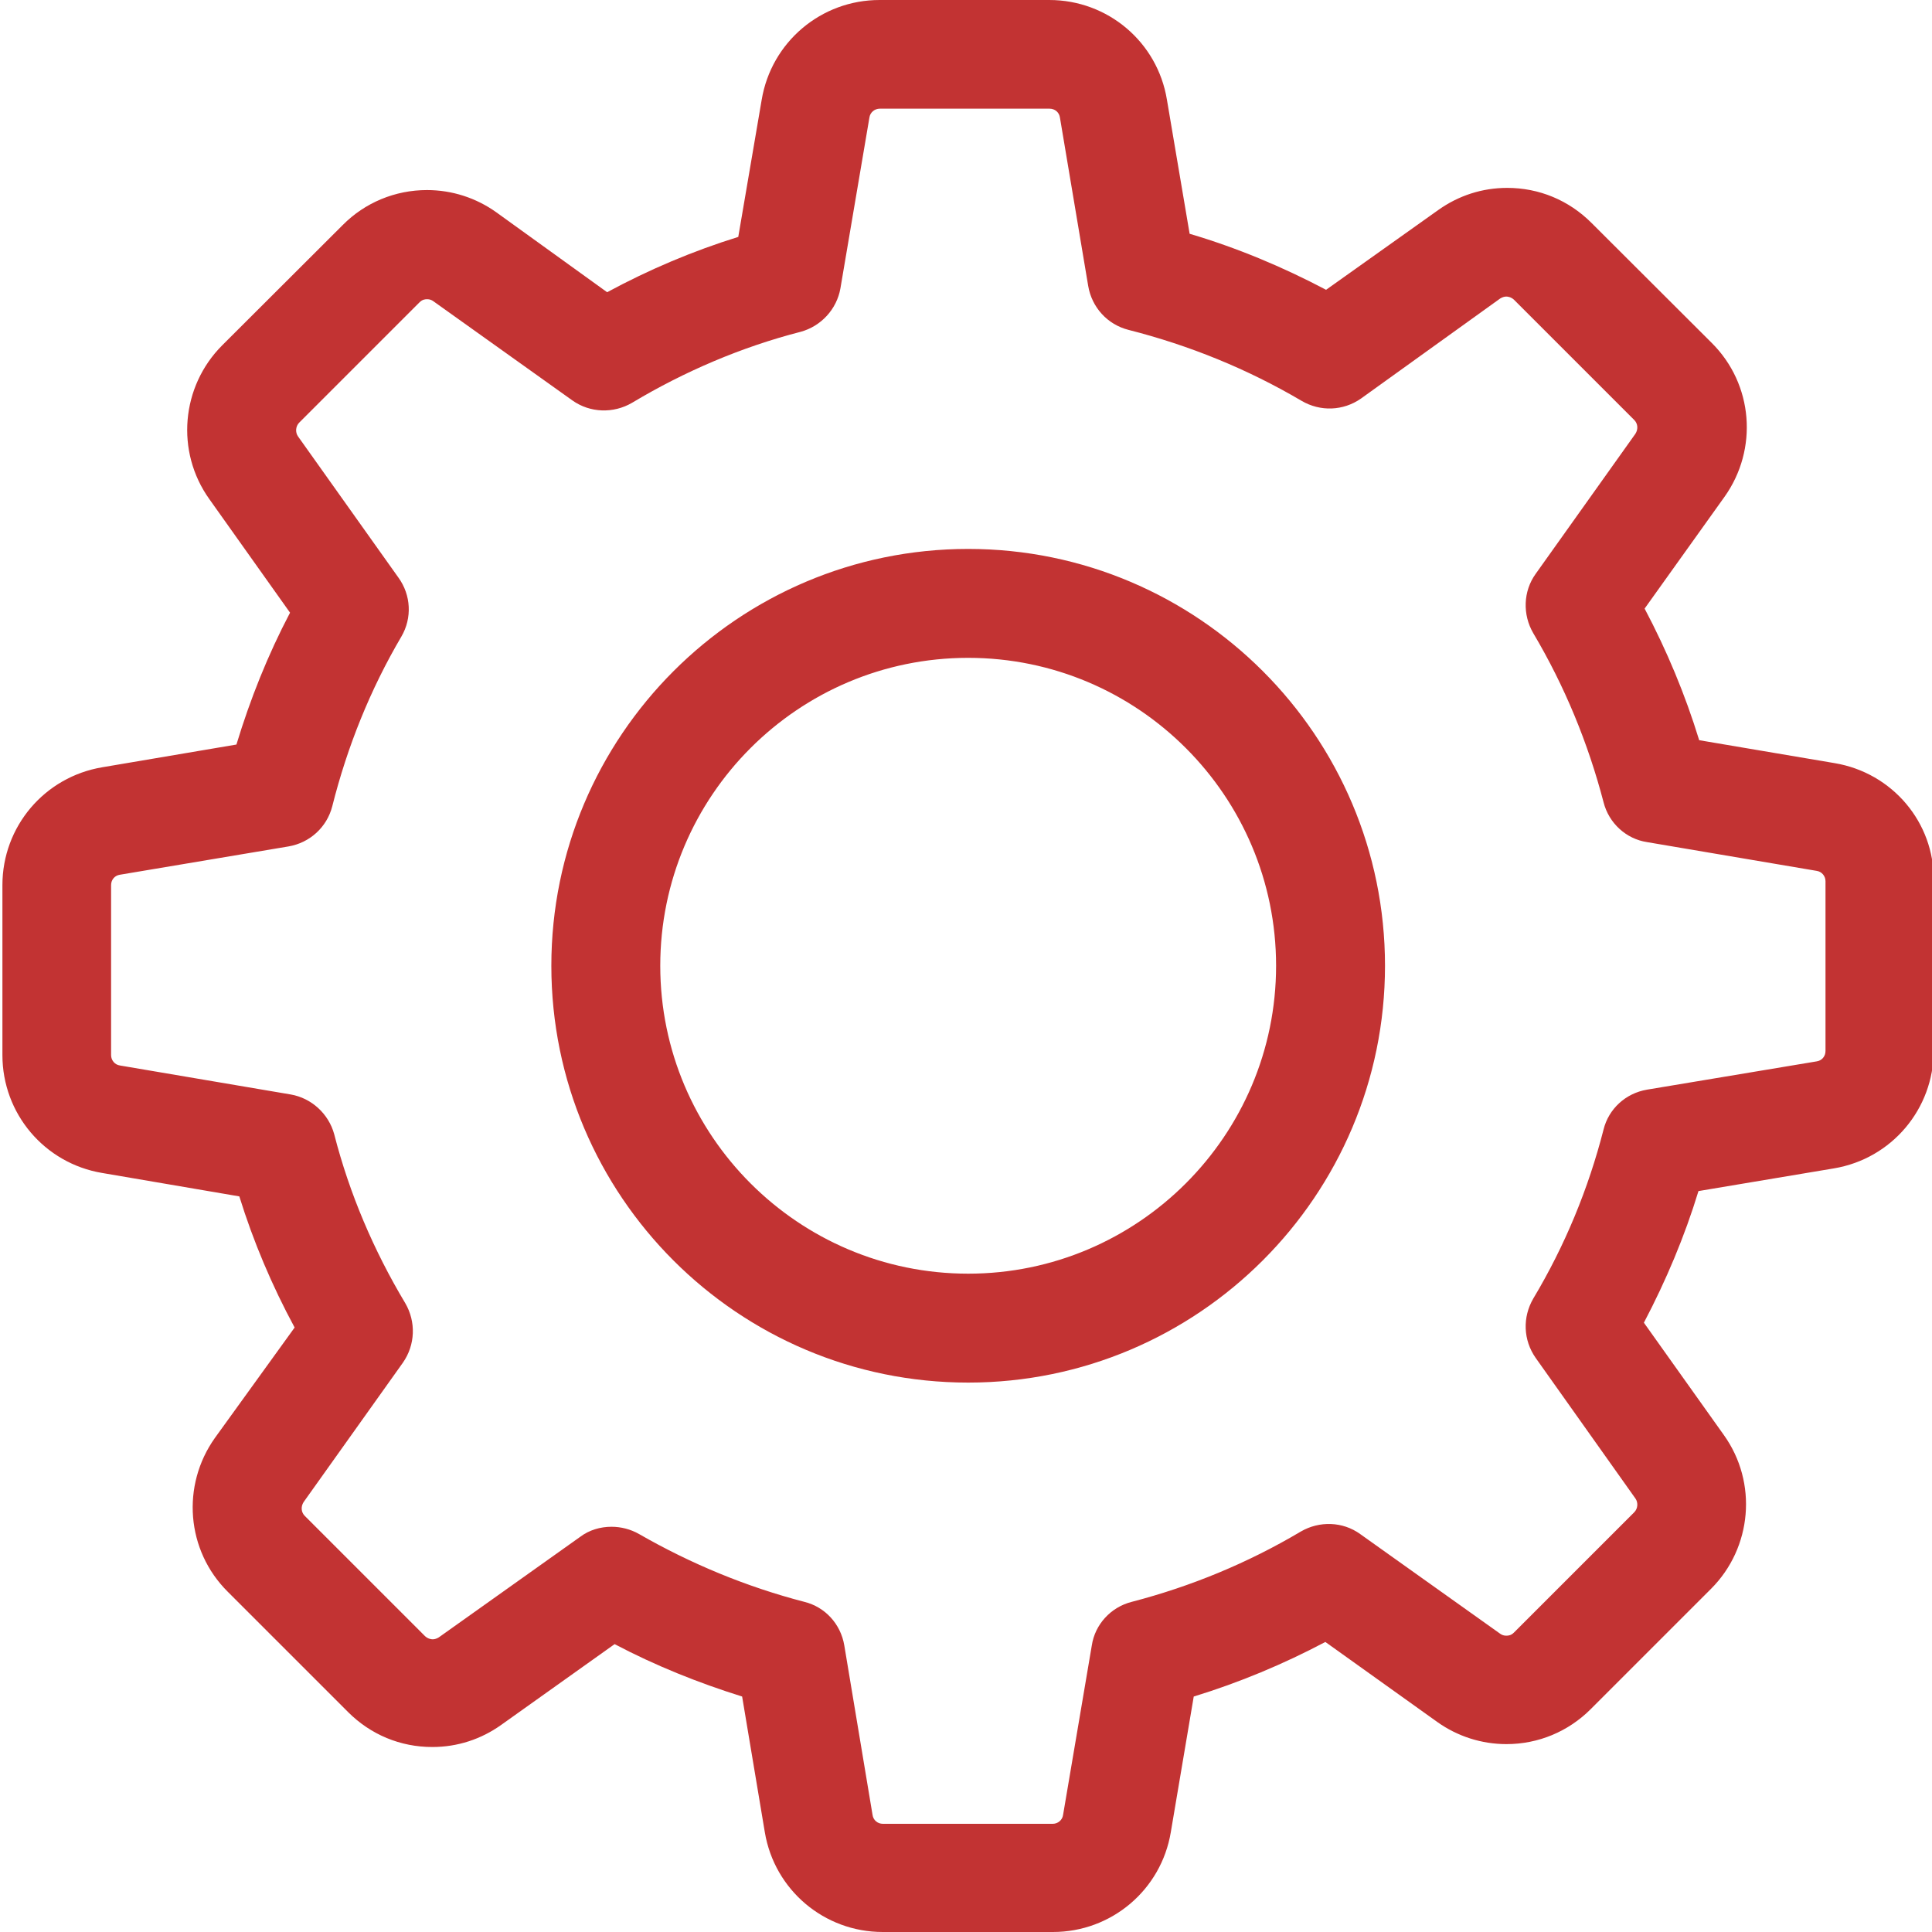 <?xml version="1.0" encoding="utf-8"?>
<!-- Generator: Adobe Illustrator 21.0.0, SVG Export Plug-In . SVG Version: 6.00 Build 0)  -->
<svg version="1.1" id="Shape_1_1_" xmlns="http://www.w3.org/2000/svg" xmlns:xlink="http://www.w3.org/1999/xlink" x="0px" y="0px"
	 viewBox="0 0 800 800" style="enable-background:new 0 0 800 800;" xml:space="preserve">
<style type="text/css">
	.st0{fill:#C23333;}
</style>
<g id="Shape_1">
	<g>
		<path class="st0" d="M759.7,316l-56.1-9.5c-5.8-18.9-13.4-37.1-22.6-54.5l33.1-46.3c14-19.7,11.9-46.6-5.3-63.7L659,92.3
			c-9.4-9.4-21.7-14.5-34.9-14.5c-10.4,0-20.2,3.2-28.6,9.2l-46.4,33c-18-9.5-36.9-17.4-56.5-23.2l-9.4-55.5
			C479.3,17.4,458.7,0,434.5,0h-70.3c-24.2,0-44.8,17.4-48.8,41.3l-9.7,56.8c-18.7,5.8-36.9,13.5-54.3,22.9l-45.9-33.1
			c-8.4-6-18.4-9.2-28.7-9.2c-13.2,0-25.7,5.2-34.9,14.5L92,143c-17,17-19.4,44-5.3,63.7l33.4,47c-9.2,17.5-16.5,35.8-22.2,54.6
			l-55.5,9.4c-24,4-41.4,24.6-41.4,48.8v70.4c0,24.2,17.4,44.8,41.3,48.8l56.8,9.7c5.8,18.7,13.5,36.9,22.9,54.3l-33,45.7
			c-14,19.7-11.9,46.6,5.3,63.7l49.8,49.8c9.4,9.4,21.7,14.5,34.9,14.5c10.4,0,20.2-3.2,28.6-9.2l46.9-33.4
			c16.9,8.9,34.6,16,52.8,21.7l9.4,56.2c4,23.9,24.6,41.3,48.8,41.3H436c24.2,0,44.8-17.4,48.8-41.3l9.5-56.2
			c18.9-5.8,37.1-13.4,54.5-22.6l46.3,33.1c8.4,6,18.4,9.2,28.7,9.2c13.2,0,25.6-5.2,34.9-14.5l49.8-49.8c17-17,19.4-44,5.3-63.7
			l-33.1-46.5c9.2-17.5,16.9-35.8,22.6-54.5l56.1-9.4c23.9-4,41.3-24.6,41.3-48.8v-70.4C801,340.6,783.6,320,759.7,316z
			 M756.1,435.2h-0.2c0,2.2-1.5,4-3.7,4.3L682,451.2c-8.9,1.5-15.9,8-18,16.5c-6.3,24.6-16,48.1-29.1,70c-4.5,7.7-4.2,17.2,1,24.6
			l41.3,58.2c1.2,1.7,1,4.2-0.5,5.7L626.9,676c-1.2,1.2-2.3,1.3-3.2,1.3c-1,0-1.8-0.3-2.5-0.8l-58-41.3c-7.2-5.2-16.9-5.5-24.6-1
			c-21.9,13-45.4,22.7-70,29.1c-8.7,2.2-15.2,9.4-16.5,18l-11.9,70.2c-0.3,2.2-2.2,3.7-4.3,3.7h-70.3c-2.2,0-4-1.5-4.3-3.7
			l-11.7-70.2c-1.5-8.9-8-15.9-16.5-18c-23.9-6.2-46.9-15.7-68.5-28.1c-3.5-2-7.5-3-11.4-3c-4.5,0-9.2,1.3-13,4.2L181.7,678
			c-0.8,0.5-1.7,0.8-2.5,0.8c-0.7,0-2-0.2-3.2-1.3l-49.8-49.8c-1.5-1.5-1.7-3.8-0.5-5.7l41.1-57.7c5.2-7.4,5.5-17,1-24.7
			c-13-21.7-23.1-45.3-29.4-69.9c-2.3-8.5-9.4-15-18-16.5l-70.7-12c-2.2-0.3-3.7-2.2-3.7-4.3v-70.4c0-2.2,1.5-4,3.7-4.3l69.7-11.7
			c8.9-1.5,16-8,18.2-16.7c6.2-24.6,15.7-48.3,28.6-70.2c4.5-7.7,4-17.2-1.2-24.4l-41.6-58.5c-1.2-1.7-1-4.2,0.5-5.7l49.8-49.8
			c1.2-1.2,2.3-1.3,3.2-1.3c1,0,1.8,0.3,2.5,0.8l57.6,41.1c7.3,5.2,17,5.5,24.7,1c21.7-13,45.3-23.1,69.8-29.4
			c8.5-2.3,15-9.4,16.5-18l12-70.7c0.3-2.2,2.2-3.7,4.3-3.7h70.3c2.2,0,4,1.5,4.3,3.7l11.7,69.7c1.5,8.9,8,16,16.7,18.2
			c25.2,6.4,49.3,16.2,71.7,29.4c7.7,4.5,17.2,4.2,24.6-1l57.6-41.4c0.8-0.5,1.7-0.8,2.5-0.8c0.7,0,2,0.2,3.2,1.3l49.8,49.8
			c1.5,1.5,1.7,3.8,0.5,5.7l-41.3,58c-5.2,7.2-5.5,16.9-1,24.6c13,21.9,22.7,45.5,29.1,70c2.2,8.7,9.4,15.2,18,16.5l70.2,11.9
			c2.2,0.3,3.7,2.2,3.7,4.3v70.3H756.1z M400.9,227.3c-95.2,0-172.6,77.4-172.6,172.6c0,95.3,77.3,172.6,172.6,172.6
			c95.2,0,172.6-77.4,172.6-172.6S496.1,227.3,400.9,227.3z M400.9,527.4c-70.3,0-127.5-57.2-127.5-127.5s57.1-127.5,127.5-127.5
			s127.5,57.2,127.5,127.5S471.2,527.4,400.9,527.4z"/>
	</g>
</g>
</svg>
